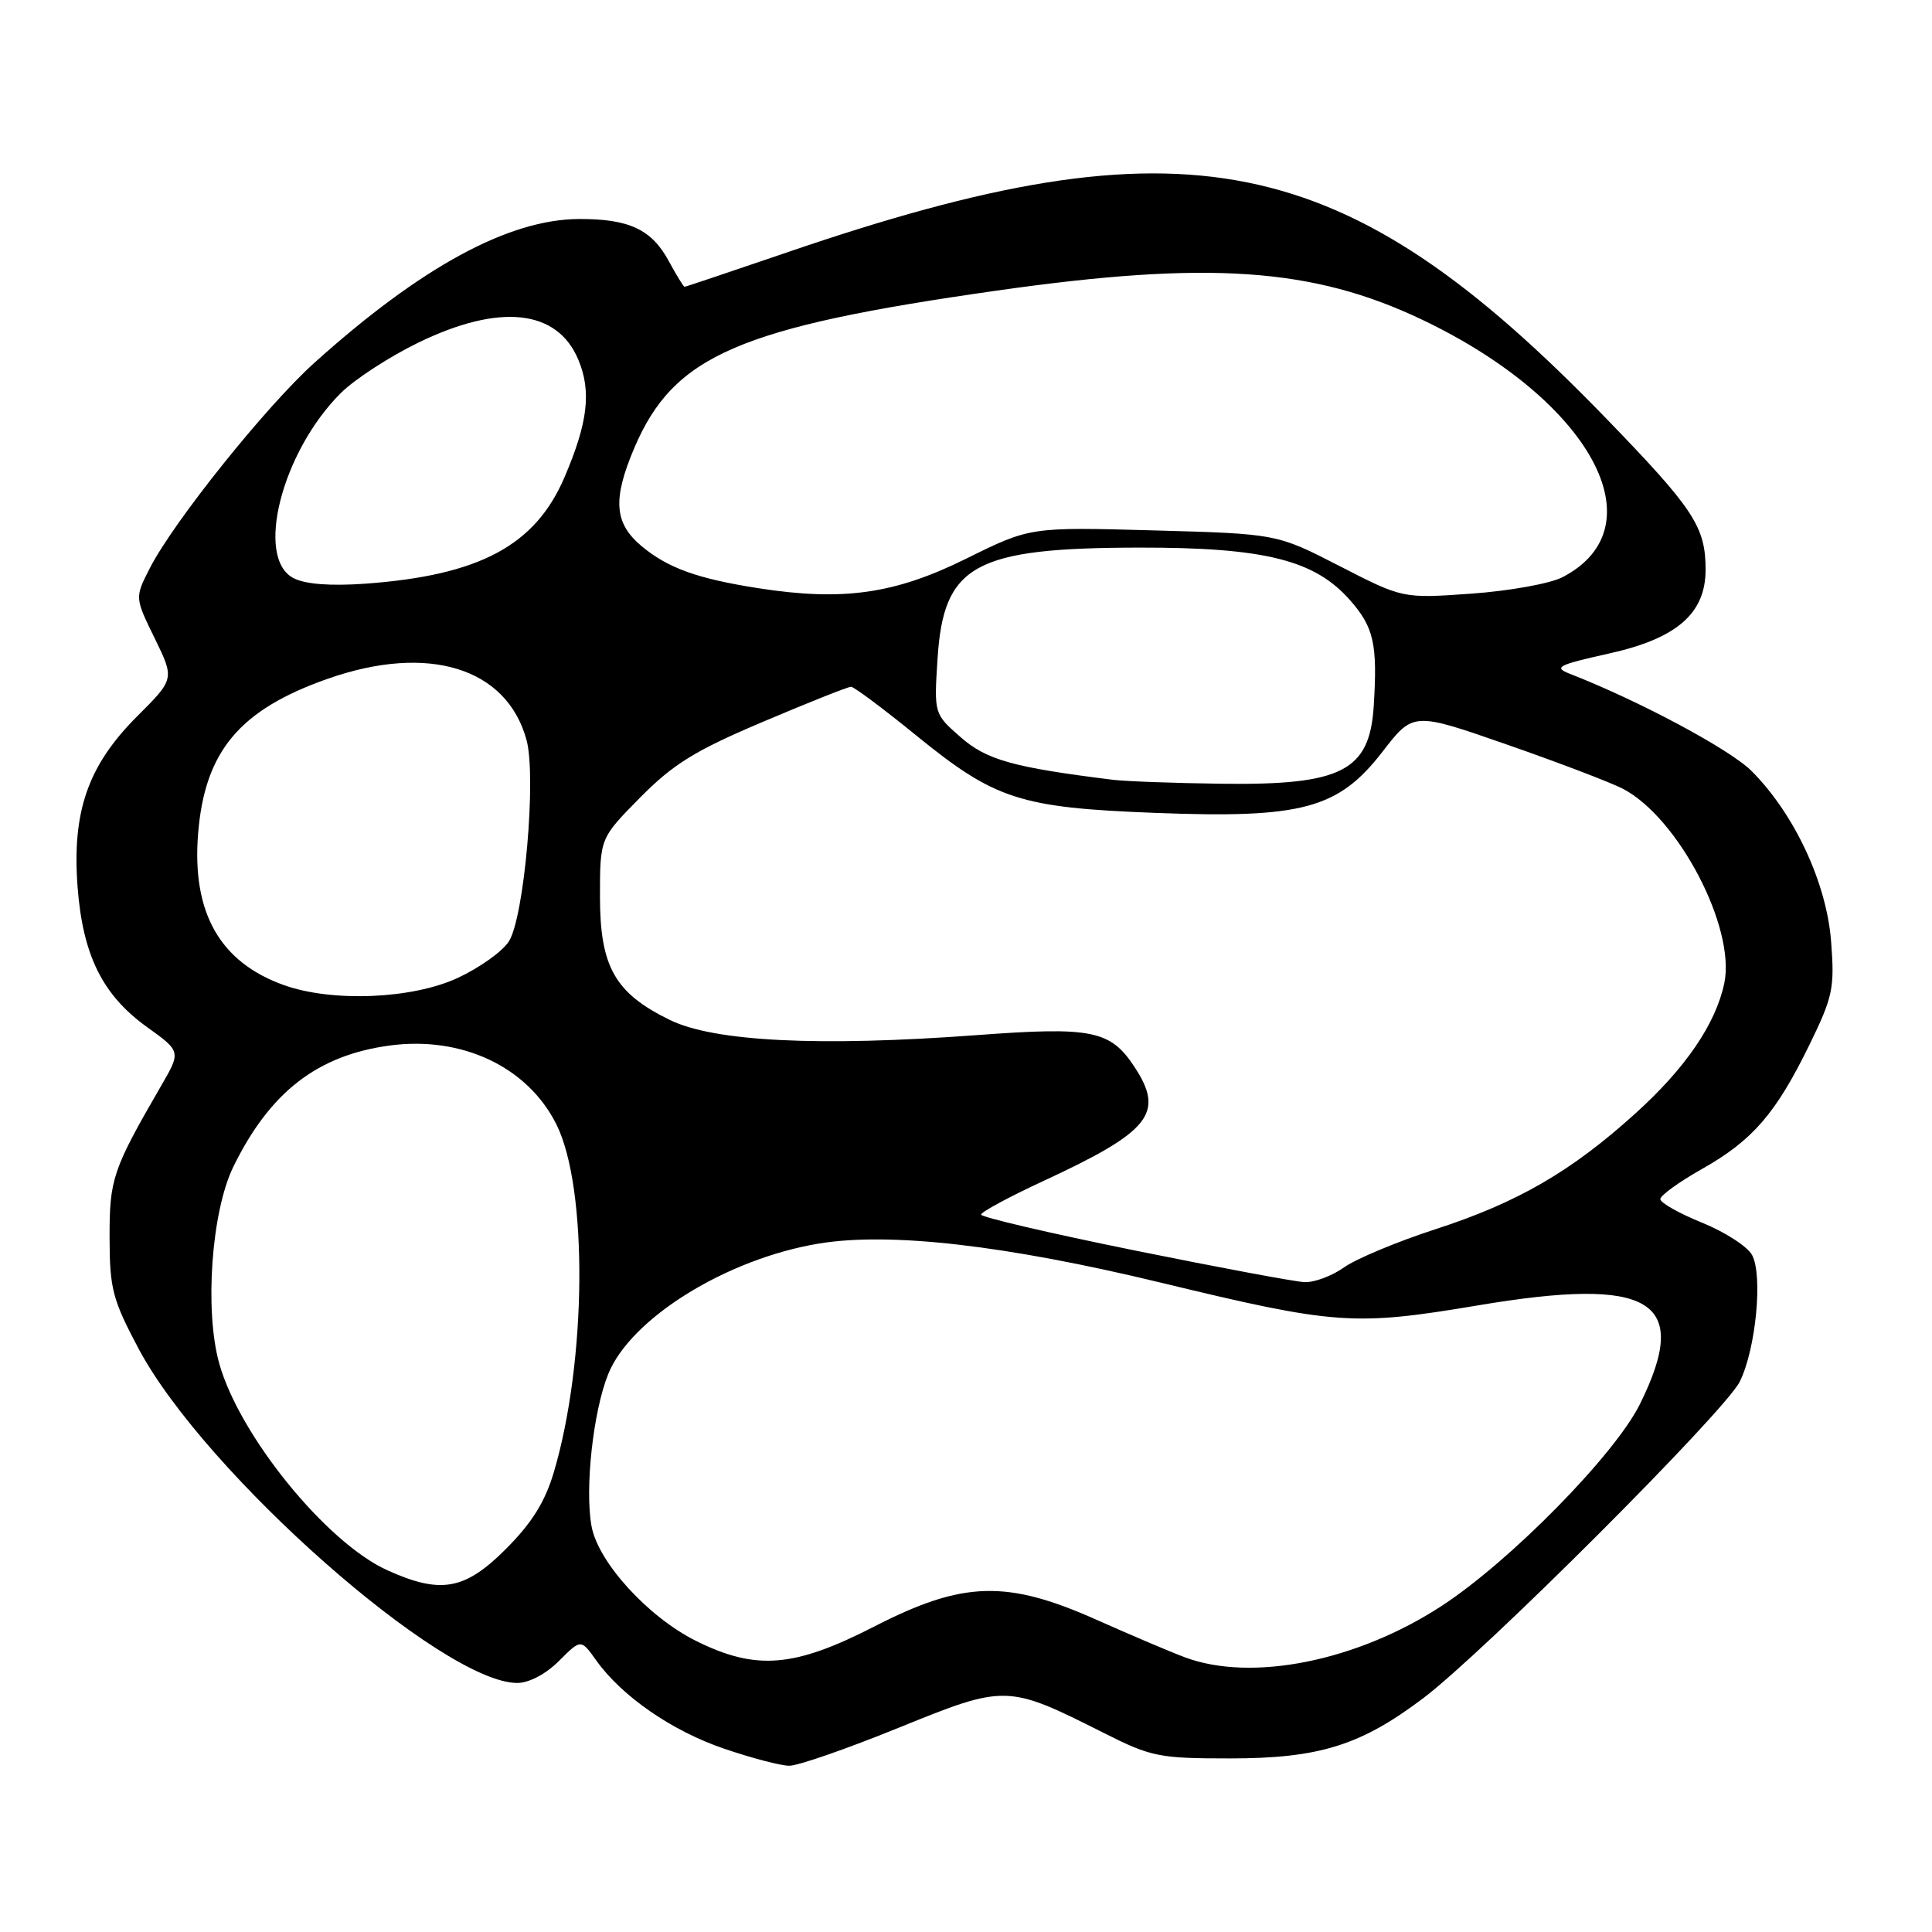 <?xml version="1.0" encoding="UTF-8" standalone="no"?>
<!DOCTYPE svg PUBLIC "-//W3C//DTD SVG 1.1//EN" "http://www.w3.org/Graphics/SVG/1.1/DTD/svg11.dtd" >
<svg xmlns="http://www.w3.org/2000/svg" xmlns:xlink="http://www.w3.org/1999/xlink" version="1.1" viewBox="0 0 256 256">
 <g >
 <path fill="currentColor"
d=" M 119.07 228.94 C 133.25 223.18 133.45 223.18 146.23 229.61 C 152.53 232.79 153.57 233.00 162.96 233.00 C 174.78 233.00 180.29 231.28 188.56 225.04 C 196.65 218.94 228.56 187.02 230.52 183.09 C 232.66 178.80 233.61 169.01 232.16 166.30 C 231.56 165.18 228.58 163.25 225.53 162.01 C 222.49 160.78 220.00 159.37 220.00 158.89 C 220.00 158.41 222.47 156.62 225.48 154.92 C 232.21 151.13 235.30 147.56 239.73 138.50 C 242.87 132.08 243.11 130.94 242.63 124.75 C 242.04 116.99 237.77 107.85 232.10 102.17 C 229.23 99.30 217.28 92.90 208.01 89.28 C 205.81 88.42 206.40 88.11 213.22 86.59 C 222.19 84.60 226.00 81.29 226.00 75.49 C 226.00 69.80 224.46 67.46 212.81 55.43 C 178.04 19.54 157.17 15.32 104.24 33.46 C 96.94 35.95 90.86 38.00 90.71 38.00 C 90.57 38.00 89.64 36.48 88.63 34.62 C 86.36 30.40 83.36 28.99 76.70 29.02 C 67.39 29.07 55.78 35.37 41.65 48.08 C 35.26 53.83 22.98 69.15 19.84 75.31 C 17.86 79.19 17.86 79.19 20.50 84.58 C 23.13 89.97 23.13 89.97 18.16 94.93 C 11.65 101.44 9.53 107.54 10.28 117.53 C 10.97 126.58 13.58 131.85 19.48 136.09 C 23.99 139.33 23.99 139.33 21.33 143.91 C 14.92 154.98 14.50 156.23 14.52 164.00 C 14.53 170.76 14.91 172.21 18.37 178.72 C 27.15 195.20 58.64 223.00 68.54 223.00 C 70.09 223.00 72.34 221.82 74.07 220.08 C 76.98 217.17 76.98 217.17 79.01 220.02 C 82.40 224.77 89.04 229.36 95.95 231.71 C 99.55 232.94 103.43 233.96 104.57 233.97 C 105.71 233.99 112.23 231.72 119.07 228.94 Z  M 157.00 219.60 C 155.07 218.88 149.83 216.65 145.34 214.65 C 133.41 209.32 127.63 209.48 115.89 215.50 C 105.21 220.98 100.17 221.38 92.21 217.42 C 85.88 214.26 79.28 207.03 78.39 202.27 C 77.47 197.35 78.58 187.08 80.58 182.10 C 83.54 174.70 96.25 166.81 108.49 164.78 C 117.90 163.22 133.28 164.99 154.00 170.00 C 176.90 175.54 179.45 175.72 195.77 172.98 C 218.89 169.09 224.13 172.27 217.30 186.05 C 213.99 192.75 200.09 206.89 191.00 212.81 C 179.77 220.13 165.84 222.91 157.00 219.60 Z  M 51.29 208.05 C 43.22 204.38 31.73 190.23 29.05 180.67 C 27.08 173.63 28.02 160.52 30.92 154.60 C 35.77 144.70 42.04 139.84 51.61 138.54 C 61.22 137.24 69.94 141.37 73.74 149.02 C 77.92 157.42 77.74 180.39 73.39 195.06 C 72.22 199.01 70.48 201.80 67.03 205.25 C 61.59 210.70 58.39 211.27 51.29 208.05 Z  M 150.25 165.67 C 139.11 163.41 130.00 161.28 130.00 160.94 C 130.00 160.60 133.71 158.59 138.25 156.49 C 152.41 149.93 154.35 147.51 150.35 141.41 C 147.14 136.51 144.72 136.02 129.42 137.16 C 108.54 138.71 94.63 138.02 88.76 135.15 C 81.47 131.59 79.50 128.10 79.50 118.78 C 79.50 111.07 79.50 111.07 84.83 105.67 C 89.22 101.23 92.10 99.45 101.10 95.64 C 107.11 93.09 112.36 91.00 112.77 91.00 C 113.17 91.01 117.07 93.92 121.44 97.48 C 131.85 105.95 135.16 107.02 153.02 107.71 C 172.54 108.47 177.32 107.18 183.17 99.63 C 187.26 94.33 187.26 94.33 199.65 98.65 C 206.46 101.02 213.37 103.66 215.01 104.50 C 222.37 108.31 230.01 122.92 228.48 130.27 C 227.36 135.64 223.37 141.50 216.76 147.48 C 208.22 155.22 201.09 159.35 190.20 162.88 C 185.14 164.52 179.69 166.80 178.10 167.93 C 176.50 169.07 174.14 169.95 172.85 169.89 C 171.56 169.83 161.39 167.93 150.25 165.67 Z  M 37.64 130.54 C 29.13 127.50 25.41 120.94 26.25 110.46 C 27.13 99.55 31.73 94.05 43.43 89.94 C 56.75 85.26 67.16 88.47 69.77 98.06 C 71.10 102.98 69.46 121.65 67.41 124.77 C 66.55 126.09 63.52 128.25 60.67 129.57 C 54.65 132.38 44.04 132.82 37.64 130.54 Z  M 147.50 103.33 C 134.27 101.69 130.73 100.70 127.30 97.69 C 123.76 94.59 123.76 94.59 124.23 87.27 C 125.03 74.82 129.09 72.59 151.00 72.56 C 167.57 72.54 174.21 74.20 178.89 79.53 C 182.04 83.11 182.54 85.33 182.03 93.50 C 181.50 102.17 177.82 104.06 161.85 103.85 C 155.61 103.77 149.15 103.53 147.50 103.33 Z  M 100.55 77.95 C 92.38 76.68 88.47 75.26 84.97 72.33 C 81.38 69.30 81.16 66.14 84.06 59.33 C 89.29 47.09 97.88 43.37 132.13 38.50 C 160.18 34.51 173.99 35.46 188.50 42.39 C 210.80 53.04 219.92 69.82 207.02 76.49 C 205.40 77.33 199.97 78.31 194.97 78.66 C 185.88 79.31 185.88 79.31 177.53 75.02 C 169.19 70.73 169.19 70.73 152.84 70.28 C 136.50 69.83 136.50 69.83 128.00 74.04 C 118.56 78.71 111.71 79.68 100.55 77.95 Z  M 38.92 76.62 C 33.74 73.99 37.32 59.89 45.16 52.08 C 47.00 50.25 51.64 47.24 55.47 45.38 C 66.22 40.17 73.84 40.99 76.63 47.66 C 78.39 51.86 77.90 56.01 74.79 63.26 C 70.91 72.30 63.52 76.24 48.42 77.34 C 43.83 77.67 40.49 77.42 38.92 76.62 Z "/>
</g>
</svg>